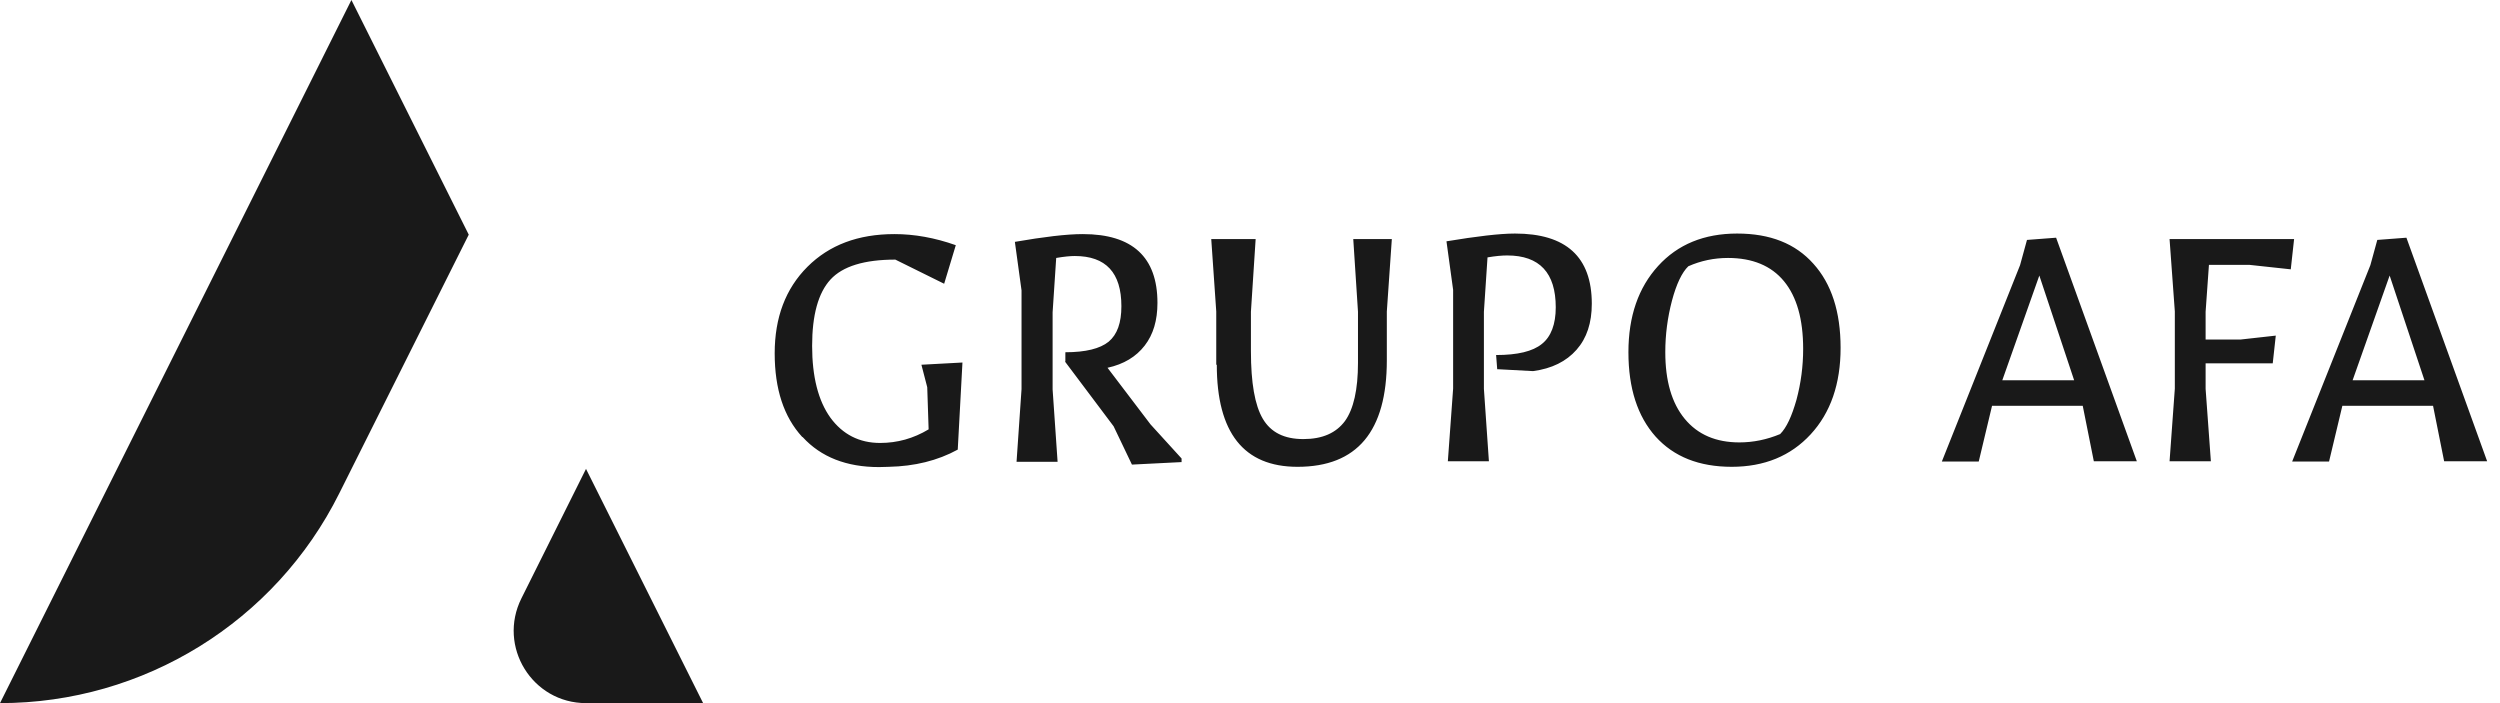 <svg width="160" height="45" viewBox="0 0 160 45" fill="none" xmlns="http://www.w3.org/2000/svg">
<path fill-rule="evenodd" clip-rule="evenodd" d="M0 45L22.491 0L30 15.018L21.71 31.58C17.609 39.799 9.195 45 0 45ZM45 45L37.509 30.018V30L33.373 38.29C31.828 41.379 34.065 45 37.509 45H45ZM51.337 27.959C50.166 26.68 49.58 24.905 49.58 22.615C49.58 20.325 50.272 18.479 51.674 17.077C53.077 15.675 54.923 14.982 57.248 14.982C58.509 14.982 59.822 15.213 61.171 15.692L60.426 18.16L57.302 16.615C55.313 16.615 53.929 17.041 53.148 17.893C52.367 18.745 51.976 20.166 51.976 22.136C51.976 24.106 52.367 25.651 53.148 26.734C53.929 27.799 54.994 28.349 56.325 28.349C57.426 28.349 58.455 28.065 59.432 27.479L59.343 24.781L58.97 23.343L61.597 23.201L61.296 28.775C60 29.485 58.526 29.84 56.893 29.876C56.854 29.876 56.801 29.878 56.733 29.881H56.733C56.617 29.886 56.457 29.893 56.254 29.893C54.177 29.893 52.544 29.254 51.373 27.976L51.337 27.959ZM68.183 22.544V23.13L68.165 23.148L71.272 27.284L72.444 29.734L75.621 29.574V29.343L73.633 27.16L70.881 23.538C71.929 23.308 72.71 22.828 73.26 22.118C73.81 21.408 74.077 20.503 74.077 19.384C74.077 16.456 72.479 14.982 69.302 14.982C68.254 14.982 66.799 15.16 64.952 15.479L65.378 18.586V24.905L65.059 29.556H67.686L67.367 24.923V19.988L67.597 16.509C68.112 16.42 68.503 16.385 68.787 16.385C70.775 16.385 71.769 17.45 71.769 19.598C71.769 20.663 71.503 21.408 70.952 21.87C70.402 22.314 69.479 22.544 68.183 22.544ZM77.84 23.343V19.935L77.52 15.302H80.361L80.059 19.953V22.473C80.059 24.497 80.307 25.935 80.822 26.805C81.337 27.674 82.189 28.101 83.414 28.101C84.639 28.101 85.509 27.71 86.077 26.947C86.627 26.183 86.911 24.941 86.911 23.219V19.953L86.609 15.302H89.077L88.757 19.935V23.059C88.757 27.603 86.858 29.876 83.041 29.876C79.597 29.876 77.875 27.692 77.875 23.343H77.84ZM95.821 23.628L95.822 23.645L95.804 23.627L95.821 23.628ZM98.112 23.751L95.821 23.628L95.751 22.722C97.118 22.722 98.094 22.491 98.68 22.012C99.266 21.55 99.568 20.751 99.568 19.669C99.568 17.467 98.538 16.349 96.461 16.349C96.124 16.349 95.716 16.385 95.201 16.473L94.97 19.953V24.887L95.29 29.521H92.662L93 24.87V18.55L92.574 15.444C94.508 15.124 95.982 14.947 96.958 14.947C100.224 14.947 101.875 16.438 101.875 19.438C101.875 20.663 101.556 21.639 100.899 22.384C100.242 23.13 99.319 23.592 98.112 23.751ZM110.831 29.876C108.74 29.874 107.128 29.235 105.958 27.941C104.804 26.645 104.219 24.852 104.219 22.544C104.219 20.237 104.858 18.408 106.118 17.024C107.378 15.639 109.065 14.947 111.177 14.947C113.29 14.947 114.905 15.586 116.059 16.882C117.213 18.16 117.798 19.953 117.798 22.26C117.798 24.568 117.159 26.414 115.881 27.799C114.605 29.181 112.921 29.874 110.831 29.876ZM110.831 29.876L110.84 29.876H110.822L110.831 29.876ZM106.579 22.544C106.579 24.373 106.988 25.793 107.822 26.805C108.656 27.817 109.828 28.314 111.319 28.314C112.207 28.314 113.076 28.136 113.929 27.781C114.337 27.373 114.674 26.645 114.976 25.58C115.26 24.515 115.402 23.432 115.402 22.331C115.402 20.432 114.994 18.994 114.177 18C113.361 17.006 112.153 16.509 110.591 16.509C109.704 16.509 108.852 16.686 108.053 17.041C107.645 17.432 107.29 18.177 107.006 19.242C106.721 20.325 106.579 21.426 106.579 22.526V22.544ZM129.284 16.97L124.278 29.538H126.639L127.491 25.97H133.295L134.005 29.521H136.757L131.591 15.213L129.727 15.355L129.284 16.97ZM130.517 17.635L128.147 24.337H132.745L130.517 17.635ZM141.372 16.953L141.159 19.953V21.728H143.414L145.65 21.479L145.455 23.254H141.159V24.887L141.496 29.521H138.852L139.189 24.87V19.935L138.852 15.302H146.822L146.609 17.237L143.982 16.953H141.372ZM151.704 16.97L146.698 29.538H149.059L149.911 25.97H155.715L156.425 29.521H159.177L154.011 15.213L152.147 15.355L151.704 16.97ZM152.937 17.635L150.567 24.337H155.165L152.937 17.635Z" fill="#191919"/>
</svg>
